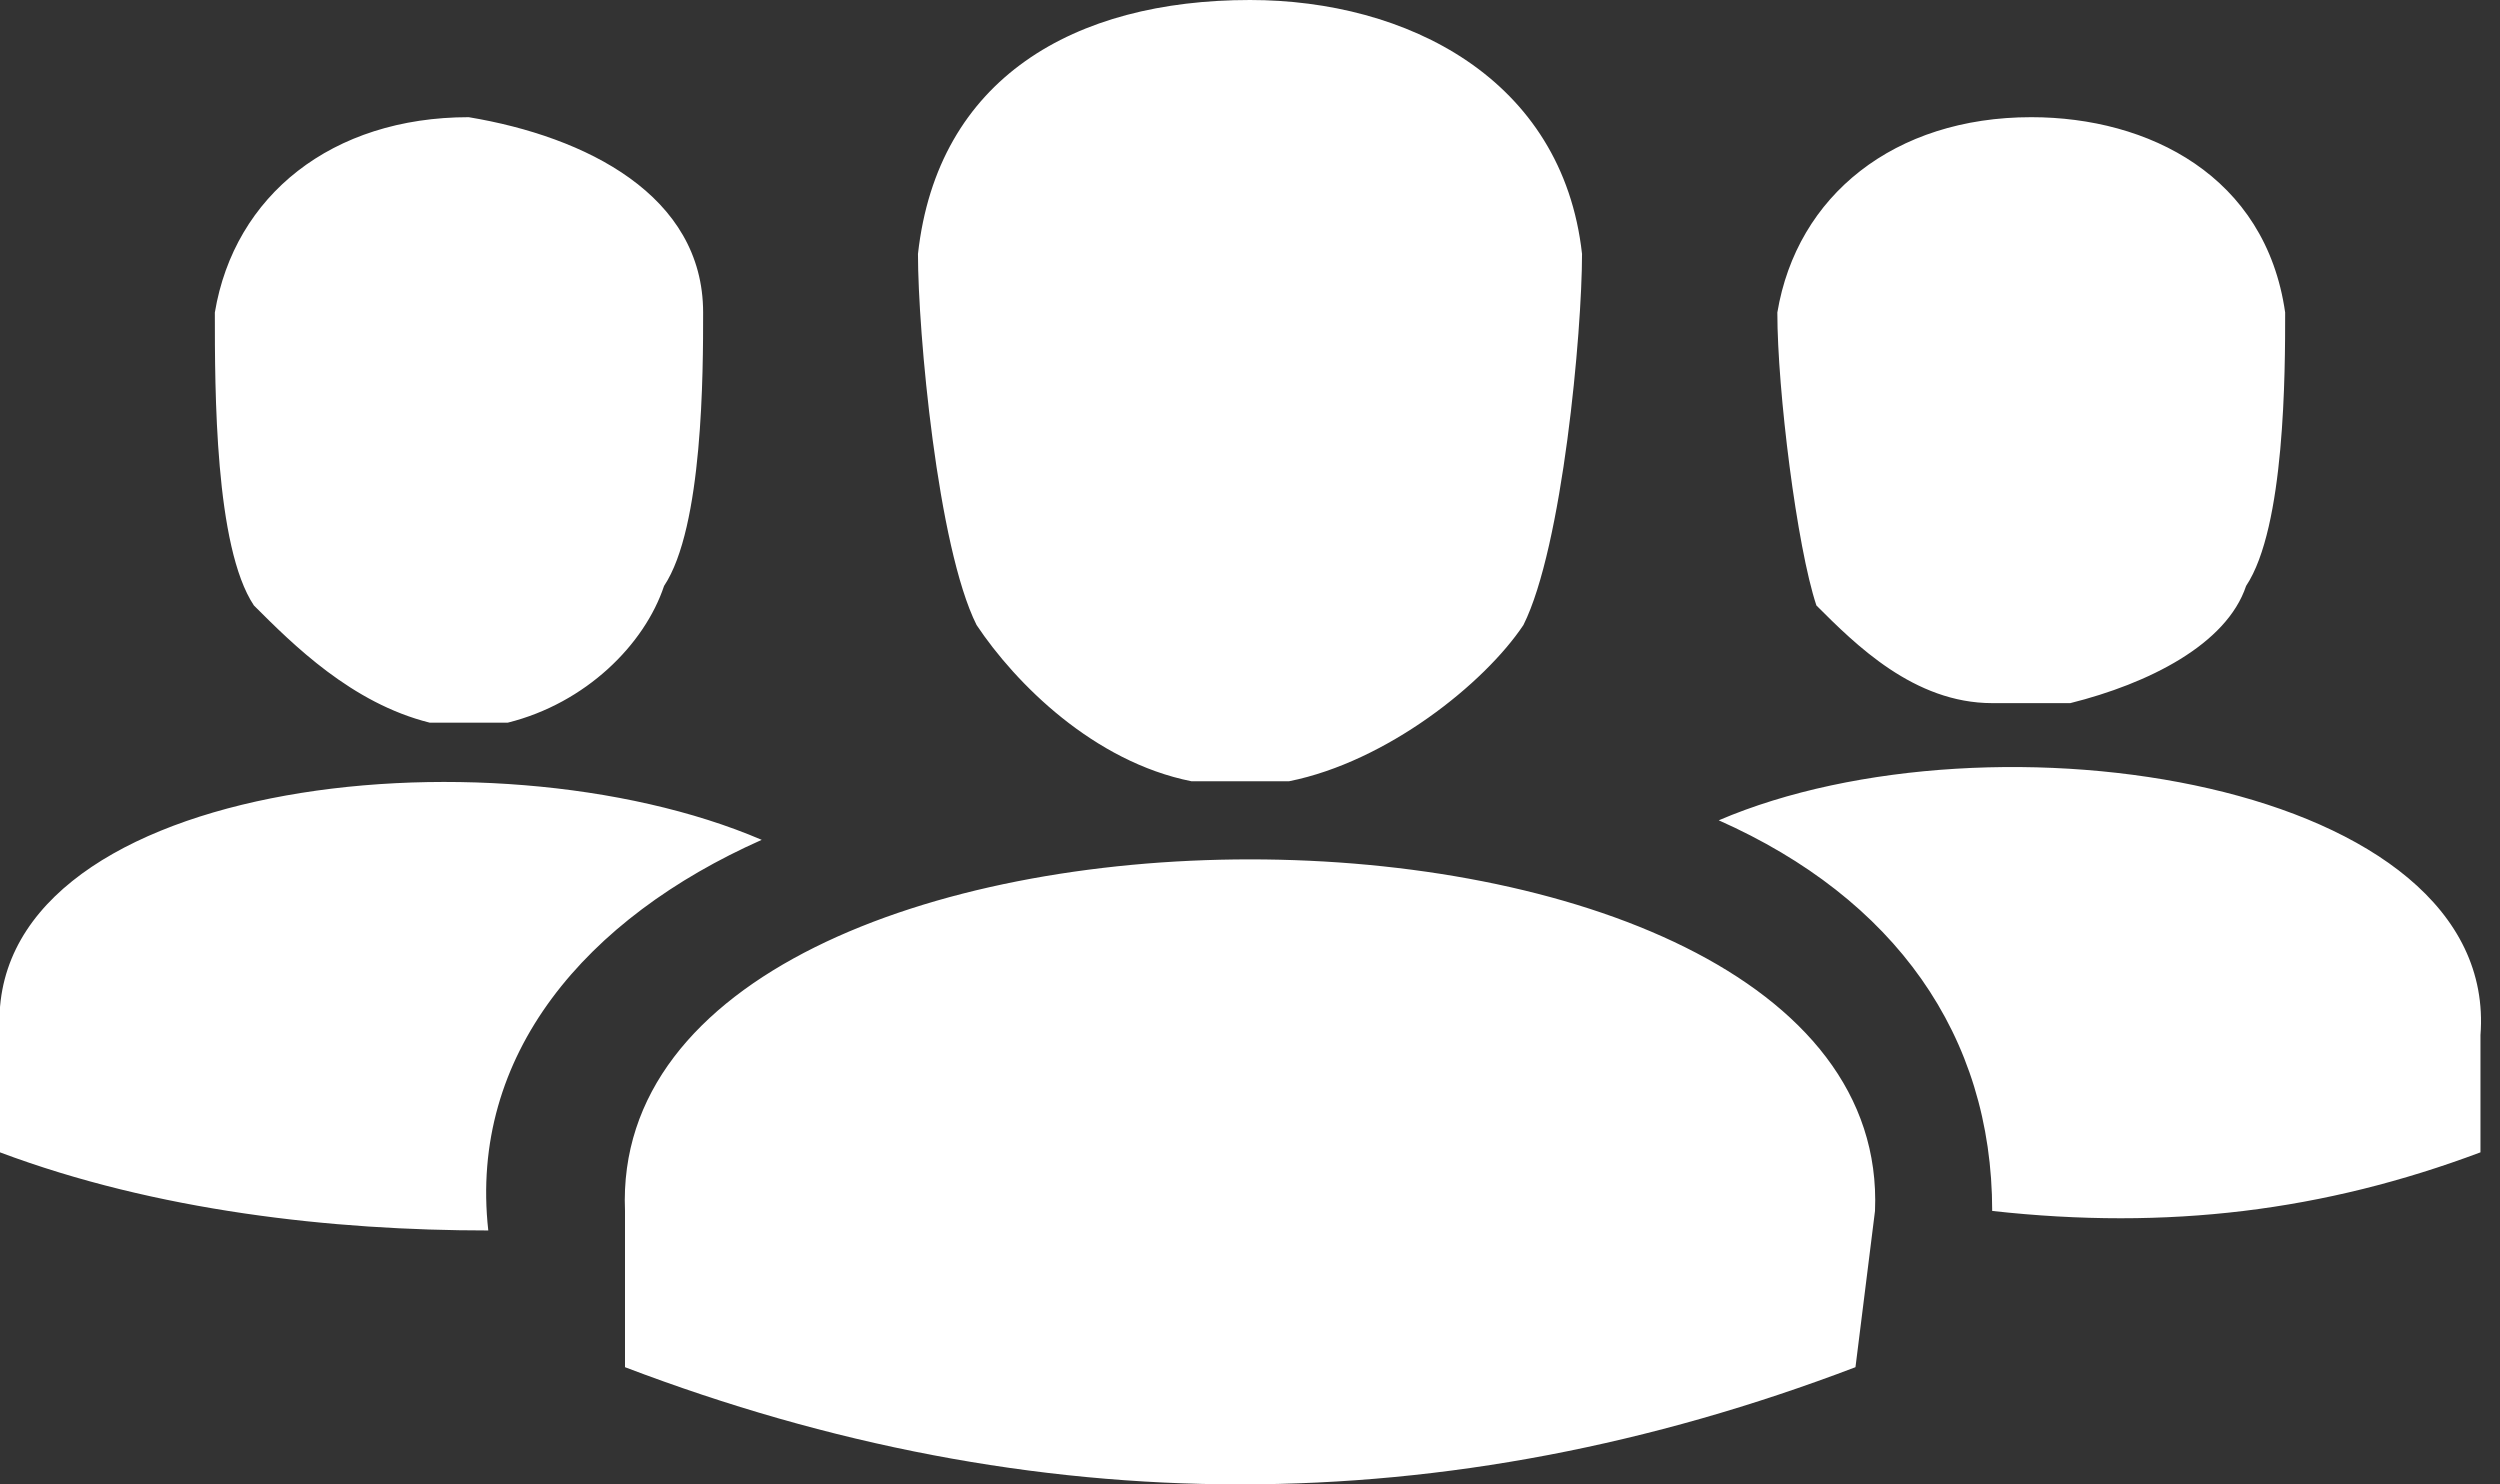 <?xml version="1.0" encoding="utf-8"?>
<!-- Generator: Adobe Illustrator 18.1.0, SVG Export Plug-In . SVG Version: 6.00 Build 0)  -->
<svg version="1.1" id="Layer_1" xmlns="http://www.w3.org/2000/svg" xmlns:xlink="http://www.w3.org/1999/xlink" x="0px" y="0px"
	 viewBox="0 0 12.8 7.6" enable-background="new 0 0 12.8 7.6" xml:space="preserve">
<rect x="0" y="0" width="12.8" height="7.6" fill="#333333" stroke="none"/>
<path fill-rule="evenodd" clip-rule="evenodd" fill="#FFFFFF" d="M12.7,5.9l0-0.6c0.1-1.3-2.5-1.7-3.9-1.1c0.9,0.4,1.4,1.1,1.4,2
	l0,0C11.1,6.3,11.9,6.2,12.7,5.9L12.7,5.9z M9.5,7C7.4,7.8,5.3,7.8,3.2,7l0-0.8c-0.1-2.4,6.5-2.4,6.4,0L9.5,7L9.5,7z M4.7,1.3
	c0,0.4,0.1,1.5,0.3,1.9C5.2,3.5,5.6,3.9,6.1,4c0.2,0,0.3,0,0.5,0c0.5-0.1,1-0.5,1.2-0.8C8,2.8,8.1,1.7,8.1,1.3C8,0.4,7.2,0,6.4,0
	C5.5,0,4.8,0.4,4.7,1.3L4.7,1.3z M9.1,1.6c0.1-0.6,0.6-1,1.3-1c0.6,0,1.2,0.3,1.3,1c0,0.3,0,1.1-0.2,1.4c-0.1,0.3-0.5,0.5-0.9,0.6
	c-0.2,0-0.2,0-0.4,0C9.8,3.6,9.5,3.3,9.3,3.1C9.2,2.8,9.1,2,9.1,1.6L9.1,1.6z M0,5.9c0.8,0.3,1.7,0.4,2.5,0.4l0,0
	c-0.1-0.9,0.5-1.6,1.4-2C2.5,3.7-0.1,4,0,5.3L0,5.9L0,5.9z M3.6,1.6c0,0.3,0,1.1-0.2,1.4C3.3,3.3,3,3.6,2.6,3.7c-0.2,0-0.2,0-0.4,0
	C1.8,3.6,1.5,3.3,1.3,3.1C1.1,2.8,1.1,2,1.1,1.6c0.1-0.6,0.6-1,1.3-1C3,0.7,3.6,1,3.6,1.6z"/>
<g>
</g>
<g>
</g>
<g>
</g>
<g>
</g>
<g>
</g>
<g>
</g>
</svg>
